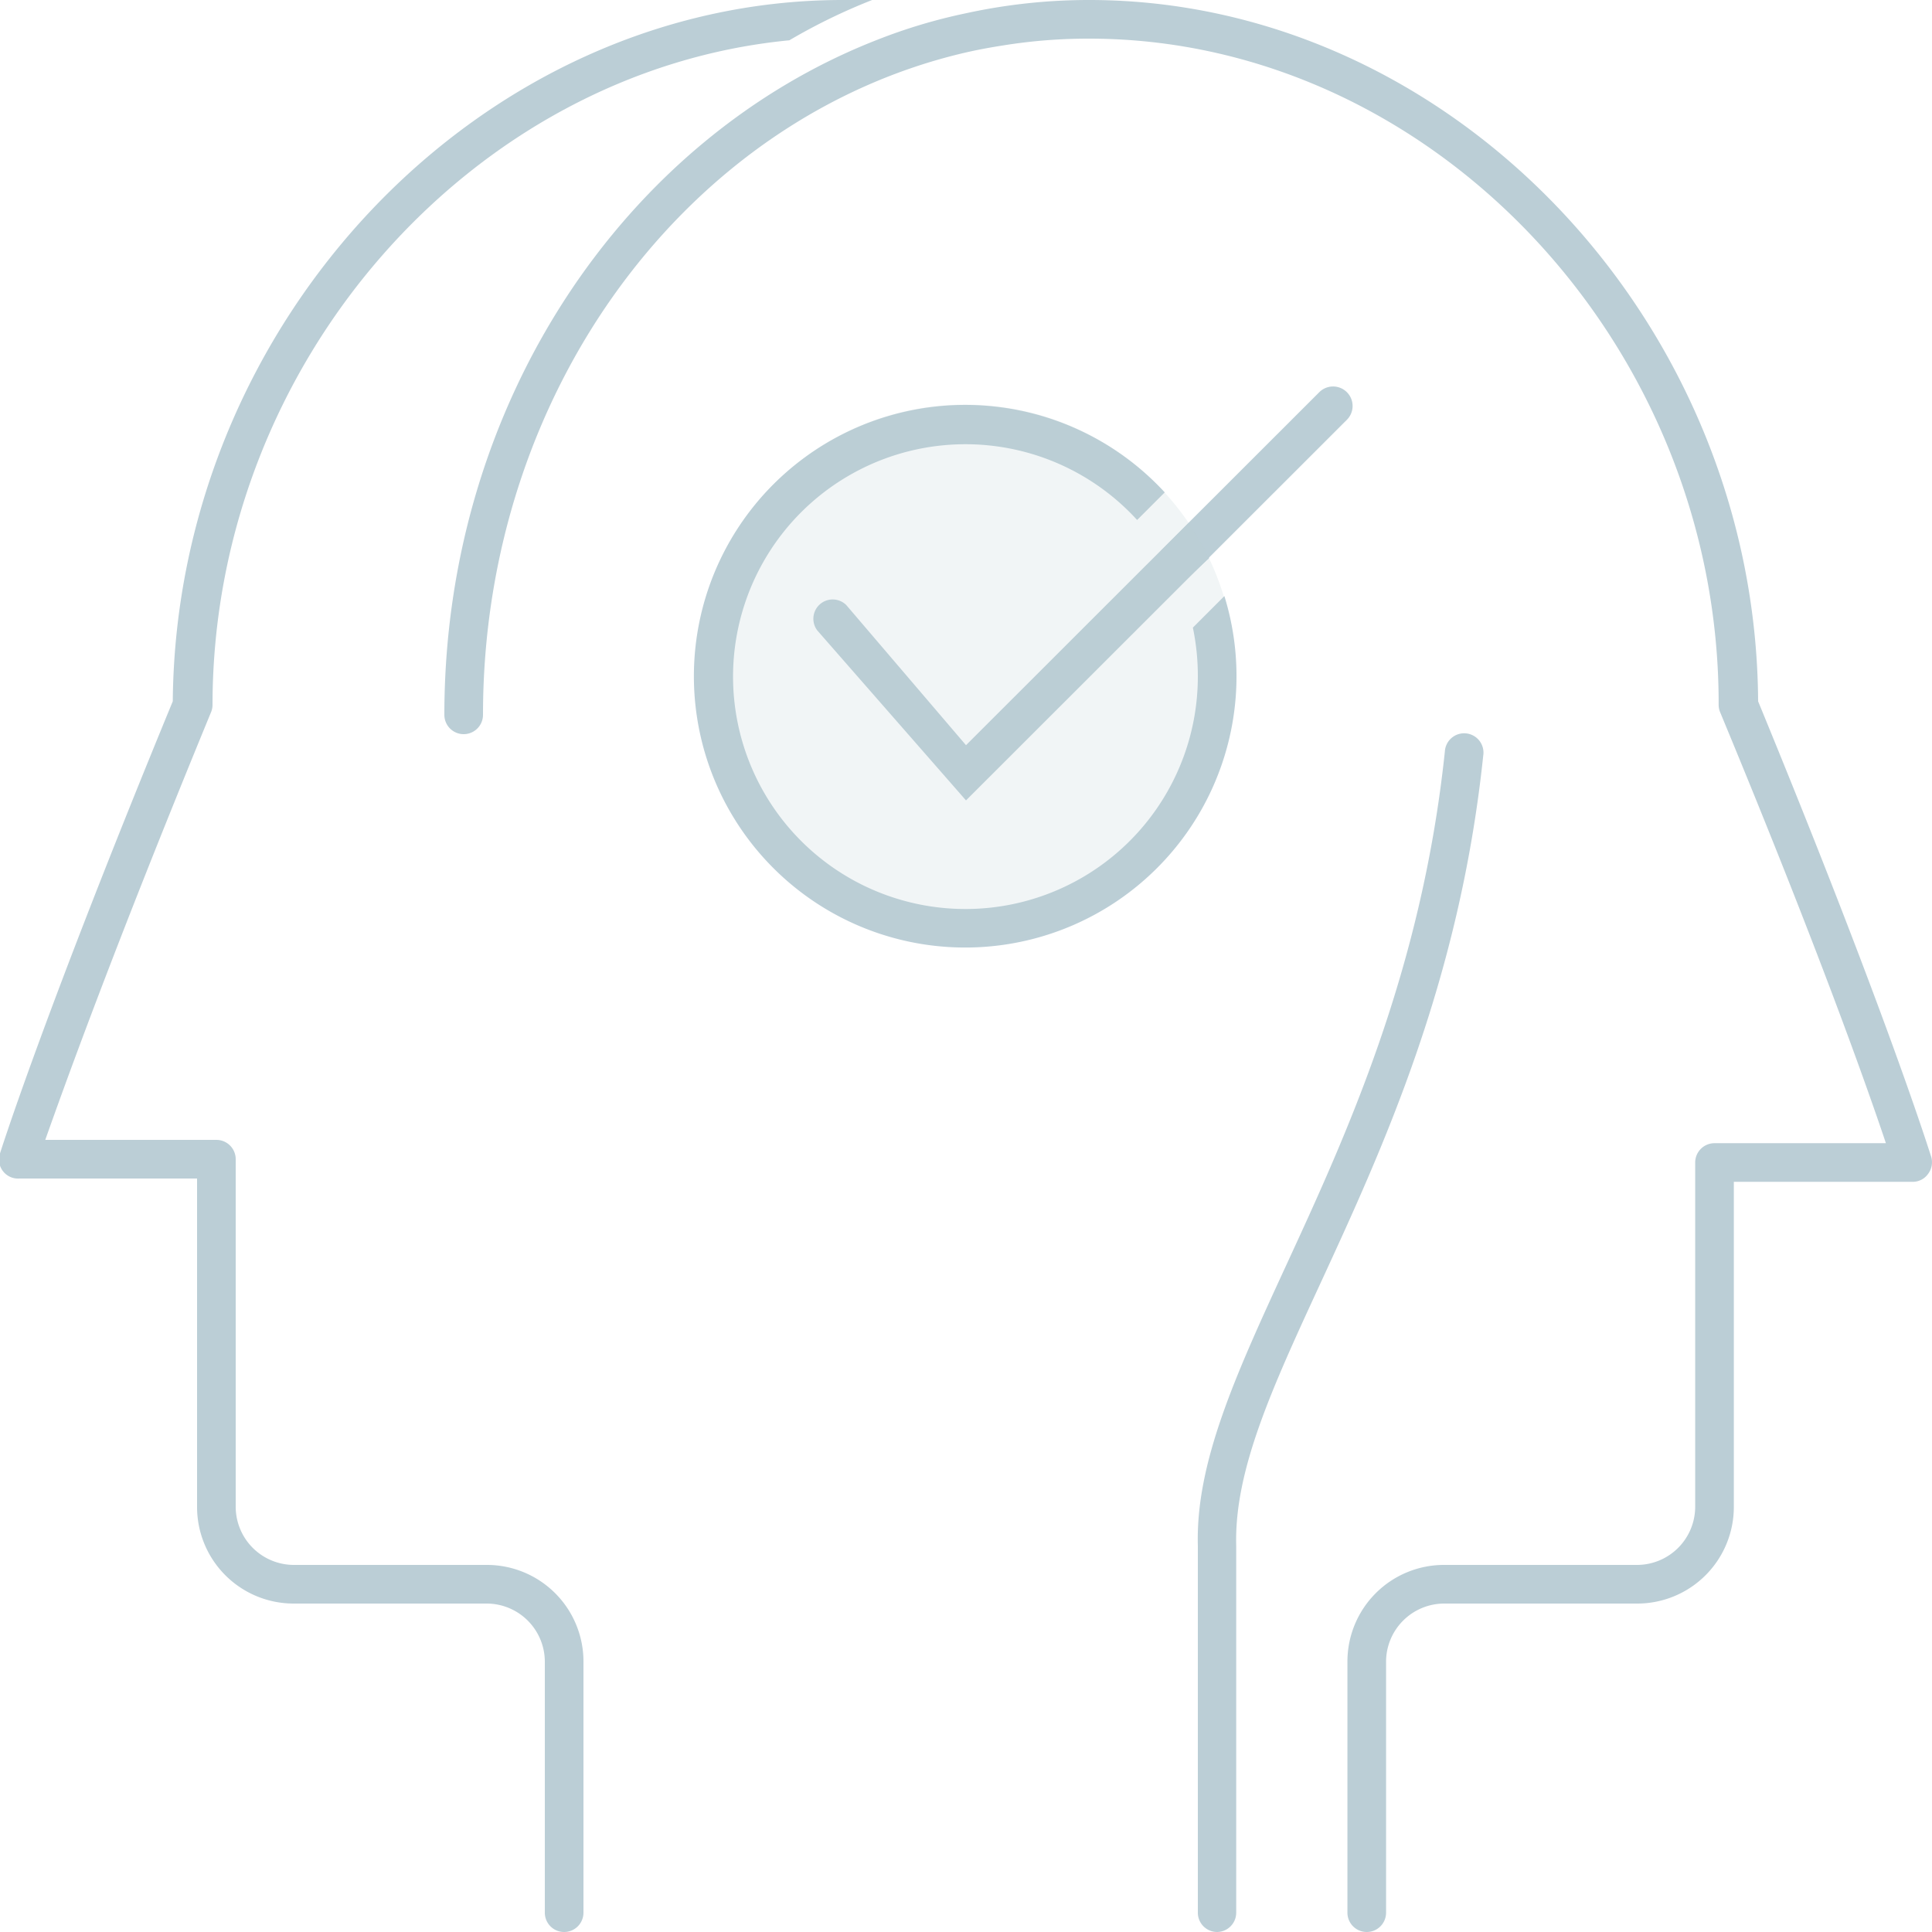 <svg xmlns="http://www.w3.org/2000/svg" width="70" height="70" viewBox="0 0 70 70">
    <g fill="#BBCED6" fill-rule="nonzero" transform="translate(-1)">
        <path d="M45.1 70a.7.7 0 0 1-.7-.7V56c-.08-3 1.36-6.16 3.18-10.11 2.2-4.77 4.93-10.7 5.77-18.66a.7.7 0 1 1 1.39.15c-.86 8.19-3.65 14.24-5.89 19.1-1.75 3.79-3.13 6.78-3.06 9.51V69.3a.7.7 0 0 1-.69.7zM31.53 0h1.07a21.24 21.24 0 0 0-3 1.46C18.09 2.57 8.7 13.15 8.7 25.55a.7.7 0 0 1-.06.27c-3.57 8.67-5.33 13.59-6 15.48h6.2a.7.7 0 0 1 .7.7v12.6a2.11 2.11 0 0 0 2.1 2.1h7a3.5 3.5 0 0 1 3.5 3.5v9.1a.7.7 0 0 1-1.4 0v-9.1a2.11 2.11 0 0 0-2.1-2.1h-7a3.5 3.5 0 0 1-3.5-3.5V42.7H1.7a.69.69 0 0 1-.7-.91s1.57-5 6.26-16.38C7.38 11.62 18.44 0 31.53 0z"/>
        <path d="M70.86 42.53a.68.68 0 0 1-.56.29h-6.48V54.6a3.5 3.5 0 0 1-3.5 3.5h-7a2.11 2.11 0 0 0-2.1 2.1v9.1a.7.7 0 0 1-1.4 0v-9.1a3.5 3.5 0 0 1 3.5-3.5h7a2.11 2.11 0 0 0 2.1-2.1V42.12a.7.7 0 0 1 .7-.7h6.21c-.64-1.91-2.39-6.9-6-15.6a.7.7 0 0 1-.06-.27C63.3 12.46 52.84 1.4 40.46 1.4a19.35 19.35 0 0 0-3.14.25c-.45.07-.88.15-1.32.25-10 2.31-17.5 12.19-17.5 24a.7.7 0 1 1-1.4 0c0-11.3 6.56-20.9 15.69-24.46A19.74 19.74 0 0 1 36 .48 20.87 20.87 0 0 1 40.46 0C53.55 0 64.62 11.62 64.7 25.41c4.7 11.42 6.25 16.45 6.27 16.5a.7.7 0 0 1-.11.62z"/>
        <path d="M44.07 18.95l-1 1c.266.401.494.826.68 1.27l1.06-1a9.58 9.58 0 0 0-.74-1.27zm1.29 2.65l-1.14 1.14a8.55 8.55 0 0 1 .18 1.76 8.42 8.42 0 1 1-2.2-5.66l1-1a9.83 9.83 0 1 0 2.16 3.75v.01z"/>
        <path d="M36 29l-5.39-6.16a.7.7 0 0 1 1.05-.92L36 27l12.8-12.79a.707.707 0 1 1 1 1L36 29z"/>
        <circle cx="35.97" cy="24.45" r="9.79" opacity=".2"/>
    </g>
</svg>
